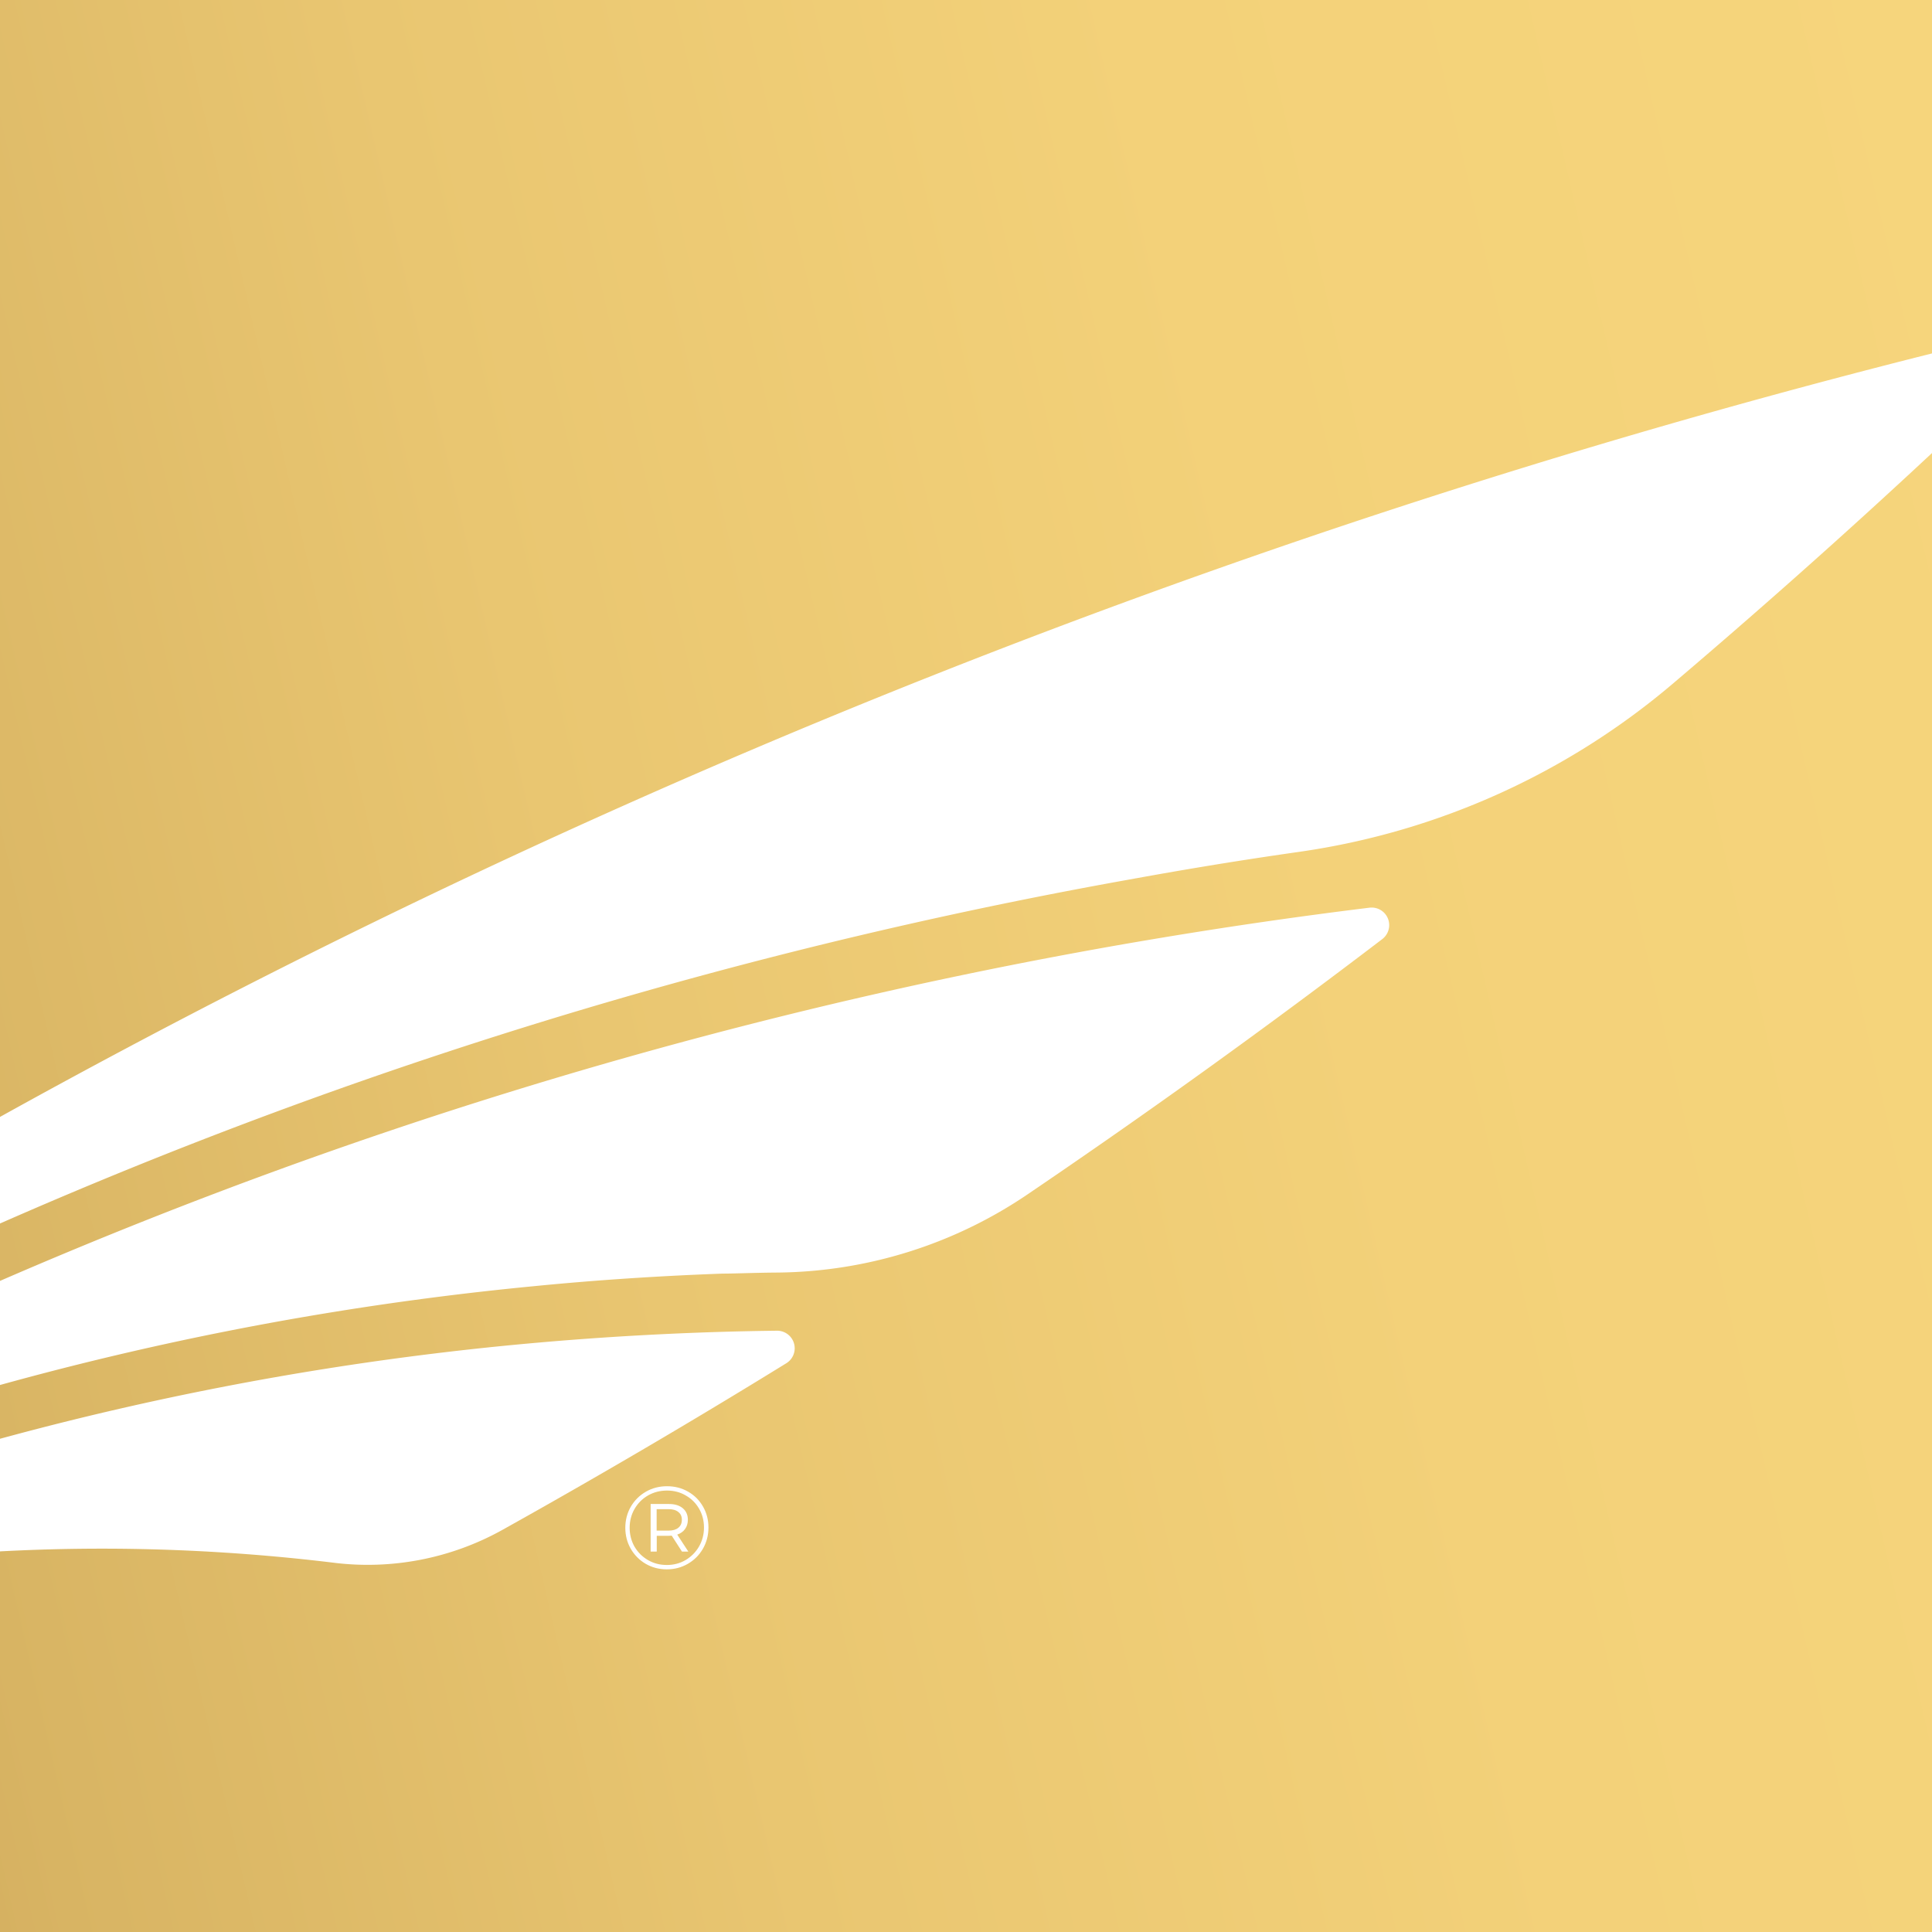 <?xml version="1.0" encoding="UTF-8" standalone="no"?>
<svg
   xmlns:dc="http://purl.org/dc/elements/1.1/"
   xmlns:cc="http://creativecommons.org/ns#"
   xmlns:rdf="http://www.w3.org/1999/02/22-rdf-syntax-ns#"
   xmlns:svg="http://www.w3.org/2000/svg"
   xmlns="http://www.w3.org/2000/svg"
   xmlns:sodipodi="http://sodipodi.sourceforge.net/DTD/sodipodi-0.dtd"
   xmlns:inkscape="http://www.inkscape.org/namespaces/inkscape"
   inkscape:version="1.0beta1 (32d4812, 2019-09-19)"
   sodipodi:docname="Pin shade.svg"
   id="svg1021"
   version="1.1"
   viewBox="0 0 127.56 127.56"
   height="45mm"
   width="45mm">
  <rect x="0" y="0" width="127.56" height="127.56" fill="#333333" stroke="none"/>
  <sodipodi:namedview
     inkscape:current-layer="svg1021"
     inkscape:window-maximized="0"
     inkscape:window-y="441"
     inkscape:window-x="0"
     inkscape:cy="85.03937"
     inkscape:cx="80.435328"
     inkscape:zoom="5.33"
     showgrid="true"
     id="namedview1023"
     inkscape:window-height="1016"
     inkscape:window-width="1381"
     inkscape:pageshadow="2"
     inkscape:pageopacity="0"
     guidetolerance="10"
     gridtolerance="10"
     objecttolerance="10"
     borderopacity="1"
     inkscape:document-rotation="0"
     bordercolor="#666666"
     pagecolor="#ffffff">
    <inkscape:grid
       id="grid1603"
       type="xygrid" />
  </sodipodi:namedview>
  <defs
     id="defs1008">
    <style
       id="style992">.a058e74b-fd9d-47d8-9695-bc610de61886{fill:none;}.b12bb543-639b-4071-bc52-20d7faf2e83a{isolation:isolate;}.a3e93206-4924-4021-9527-be839b5117c1{fill:url(#e9327368-c5b3-4d4e-893e-0f5e995fdd2a);}.f5ff8b0c-ea84-4127-8193-7228e7a9b261{clip-path:url(#f2de002e-55b4-40cf-a23f-19195f602f4e);}.ed88c5cf-9aea-453c-a708-af8b58558943{fill:#fff;}.ea10a8a1-4e72-4c85-8975-8a2c4a4f9e2b{mix-blend-mode:multiply;}</style>
    <linearGradient
       gradientUnits="userSpaceOnUse"
       y2="46.57"
       x2="138.31"
       y1="80.99"
       x1="-10.75"
       id="e9327368-c5b3-4d4e-893e-0f5e995fdd2a">
      <stop
         id="stop994"
         stop-color="#d6b161"
         offset="0" />
      <stop
         id="stop996"
         stop-color="#d8b463"
         offset="0.03" />
      <stop
         id="stop998"
         stop-color="#e9c671"
         offset="0.34" />
      <stop
         id="stop1000"
         stop-color="#f3d179"
         offset="0.66" />
      <stop
         id="stop1002"
         stop-color="#f6d57c"
         offset="1" />
    </linearGradient>
    <clipPath
       id="f2de002e-55b4-40cf-a23f-19195f602f4e">
      <rect
         id="rect1005"
         height="127.56"
         width="127.56"
         class="a058e74b-fd9d-47d8-9695-bc610de61886" />
    </clipPath>
  </defs>
  <title
     id="title1010">fpj-brand-guideline</title>
  <g
     id="g1019"
     class="b12bb543-639b-4071-bc52-20d7faf2e83a">
    <g
       data-name="logo"
       id="a3ce8f01-5d9e-4942-bd12-01a4ad596037">
      <rect
         id="rect1012"
         height="127.56"
         width="127.56"
         class="a3e93206-4924-4021-9527-be839b5117c1" />
      <g
         id="g1016"
         clip-path="url(#f2de002e-55b4-40cf-a23f-19195f602f4e)"
         class="f5ff8b0c-ea84-4127-8193-7228e7a9b261">
        <path
           id="path1014"
           d="M131.29,26.4Q121.2,36,110.53,45.07A48.77,48.77,0,0,1,85.8,56.24c-4.7.67-8.26,1.29-11.4,1.86A329.25,329.25,0,0,0-14.21,87.44a.46.46,0,0,1-.61-.62c.57-1.12,1.17-2.23,1.78-3.33A14,14,0,0,1-7.8,78.16,527.91,527.91,0,0,1,127.62,23.32h0q2.52-.64,5.07-1.26A1.15,1.15,0,0,1,133.76,24ZM-19.18,96.19c-.13.31-.25.62-.38.92a.46.46,0,0,0,.59.6A205.55,205.55,0,0,1,35.25,84.92c4.16-.41,8.32-.68,12.45-.83.8,0,2.15-.06,3.68-.07a29.9,29.9,0,0,0,16.49-5.18Q79.81,70.74,91.27,62a1.16,1.16,0,0,0-.85-2.07A327.18,327.18,0,0,0-14.73,91.41,9.31,9.31,0,0,0-19.18,96.19ZM51.93,90a1.16,1.16,0,0,0-.6-2.14q-7.76.09-15.61.77A202.32,202.32,0,0,0-19.5,101.39a4.58,4.58,0,0,0-2.7,2.81c-.09.24-.17.48-.25.72a.47.47,0,0,0,.54.6,127.8,127.8,0,0,1,17.44-2.77c3.78-.34,7.53-.5,11.25-.5a127,127,0,0,1,15.18.92,18.28,18.28,0,0,0,11.14-2.12Q42.64,95.73,51.93,90Z"
           class="ed88c5cf-9aea-453c-a708-af8b58558943" />
      </g>
    </g>
  </g>
  <path
     inkscape:connector-curvature="0"
     id="path4604"
     style="font-style:normal;font-variant:normal;font-weight:normal;font-stretch:normal;font-size:16px;line-height:1.25;font-family:'Montserrat Alternates';-inkscape-font-specification:'Montserrat Alternates';letter-spacing:0px;word-spacing:0px;fill:#ffffff;fill-opacity:1;stroke:none;stroke-width:0.486"
     d="m 44.038,98.128 q 0.77,0 1.392,0.358 0.63,0.358 0.987,0.987 0.358,0.622 0.358,1.384 0,0.762 -0.365,1.399 -0.365,0.63 -0.995,0.995 -0.63,0.365 -1.392,0.365 -0.762,0 -1.392,-0.365 -0.622,-0.365 -0.987,-0.995 -0.358,-0.63 -0.358,-1.384 0,-0.754 0.358,-1.384 0.365,-0.63 0.995,-0.995 0.63,-0.365 1.399,-0.365 z m -0.015,5.201 q 0.684,0 1.244,-0.327 0.56,-0.334 0.886,-0.894 0.327,-0.568 0.327,-1.252 0,-0.684 -0.319,-1.236 -0.319,-0.56 -0.879,-0.879 -0.552,-0.327 -1.244,-0.327 -0.692,0 -1.26,0.327 -0.56,0.327 -0.886,0.894 -0.319,0.56 -0.319,1.236 0,0.676 0.319,1.244 0.327,0.56 0.886,0.886 0.56,0.327 1.244,0.327 z m 1.392,-2.986 q 0,0.358 -0.187,0.614 -0.179,0.249 -0.513,0.365 l 0.731,1.12 h -0.42 l -0.676,-1.05 q -0.062,0.008 -0.179,0.008 h -0.809 v 1.042 h -0.404 v -3.141 h 1.213 q 0.575,0 0.91,0.28 0.334,0.28 0.334,0.762 z m -1.267,0.715 q 0.412,0 0.638,-0.187 0.233,-0.187 0.233,-0.529 0,-0.334 -0.233,-0.513 -0.225,-0.187 -0.638,-0.187 h -0.793 v 1.415 z" />
</svg>
